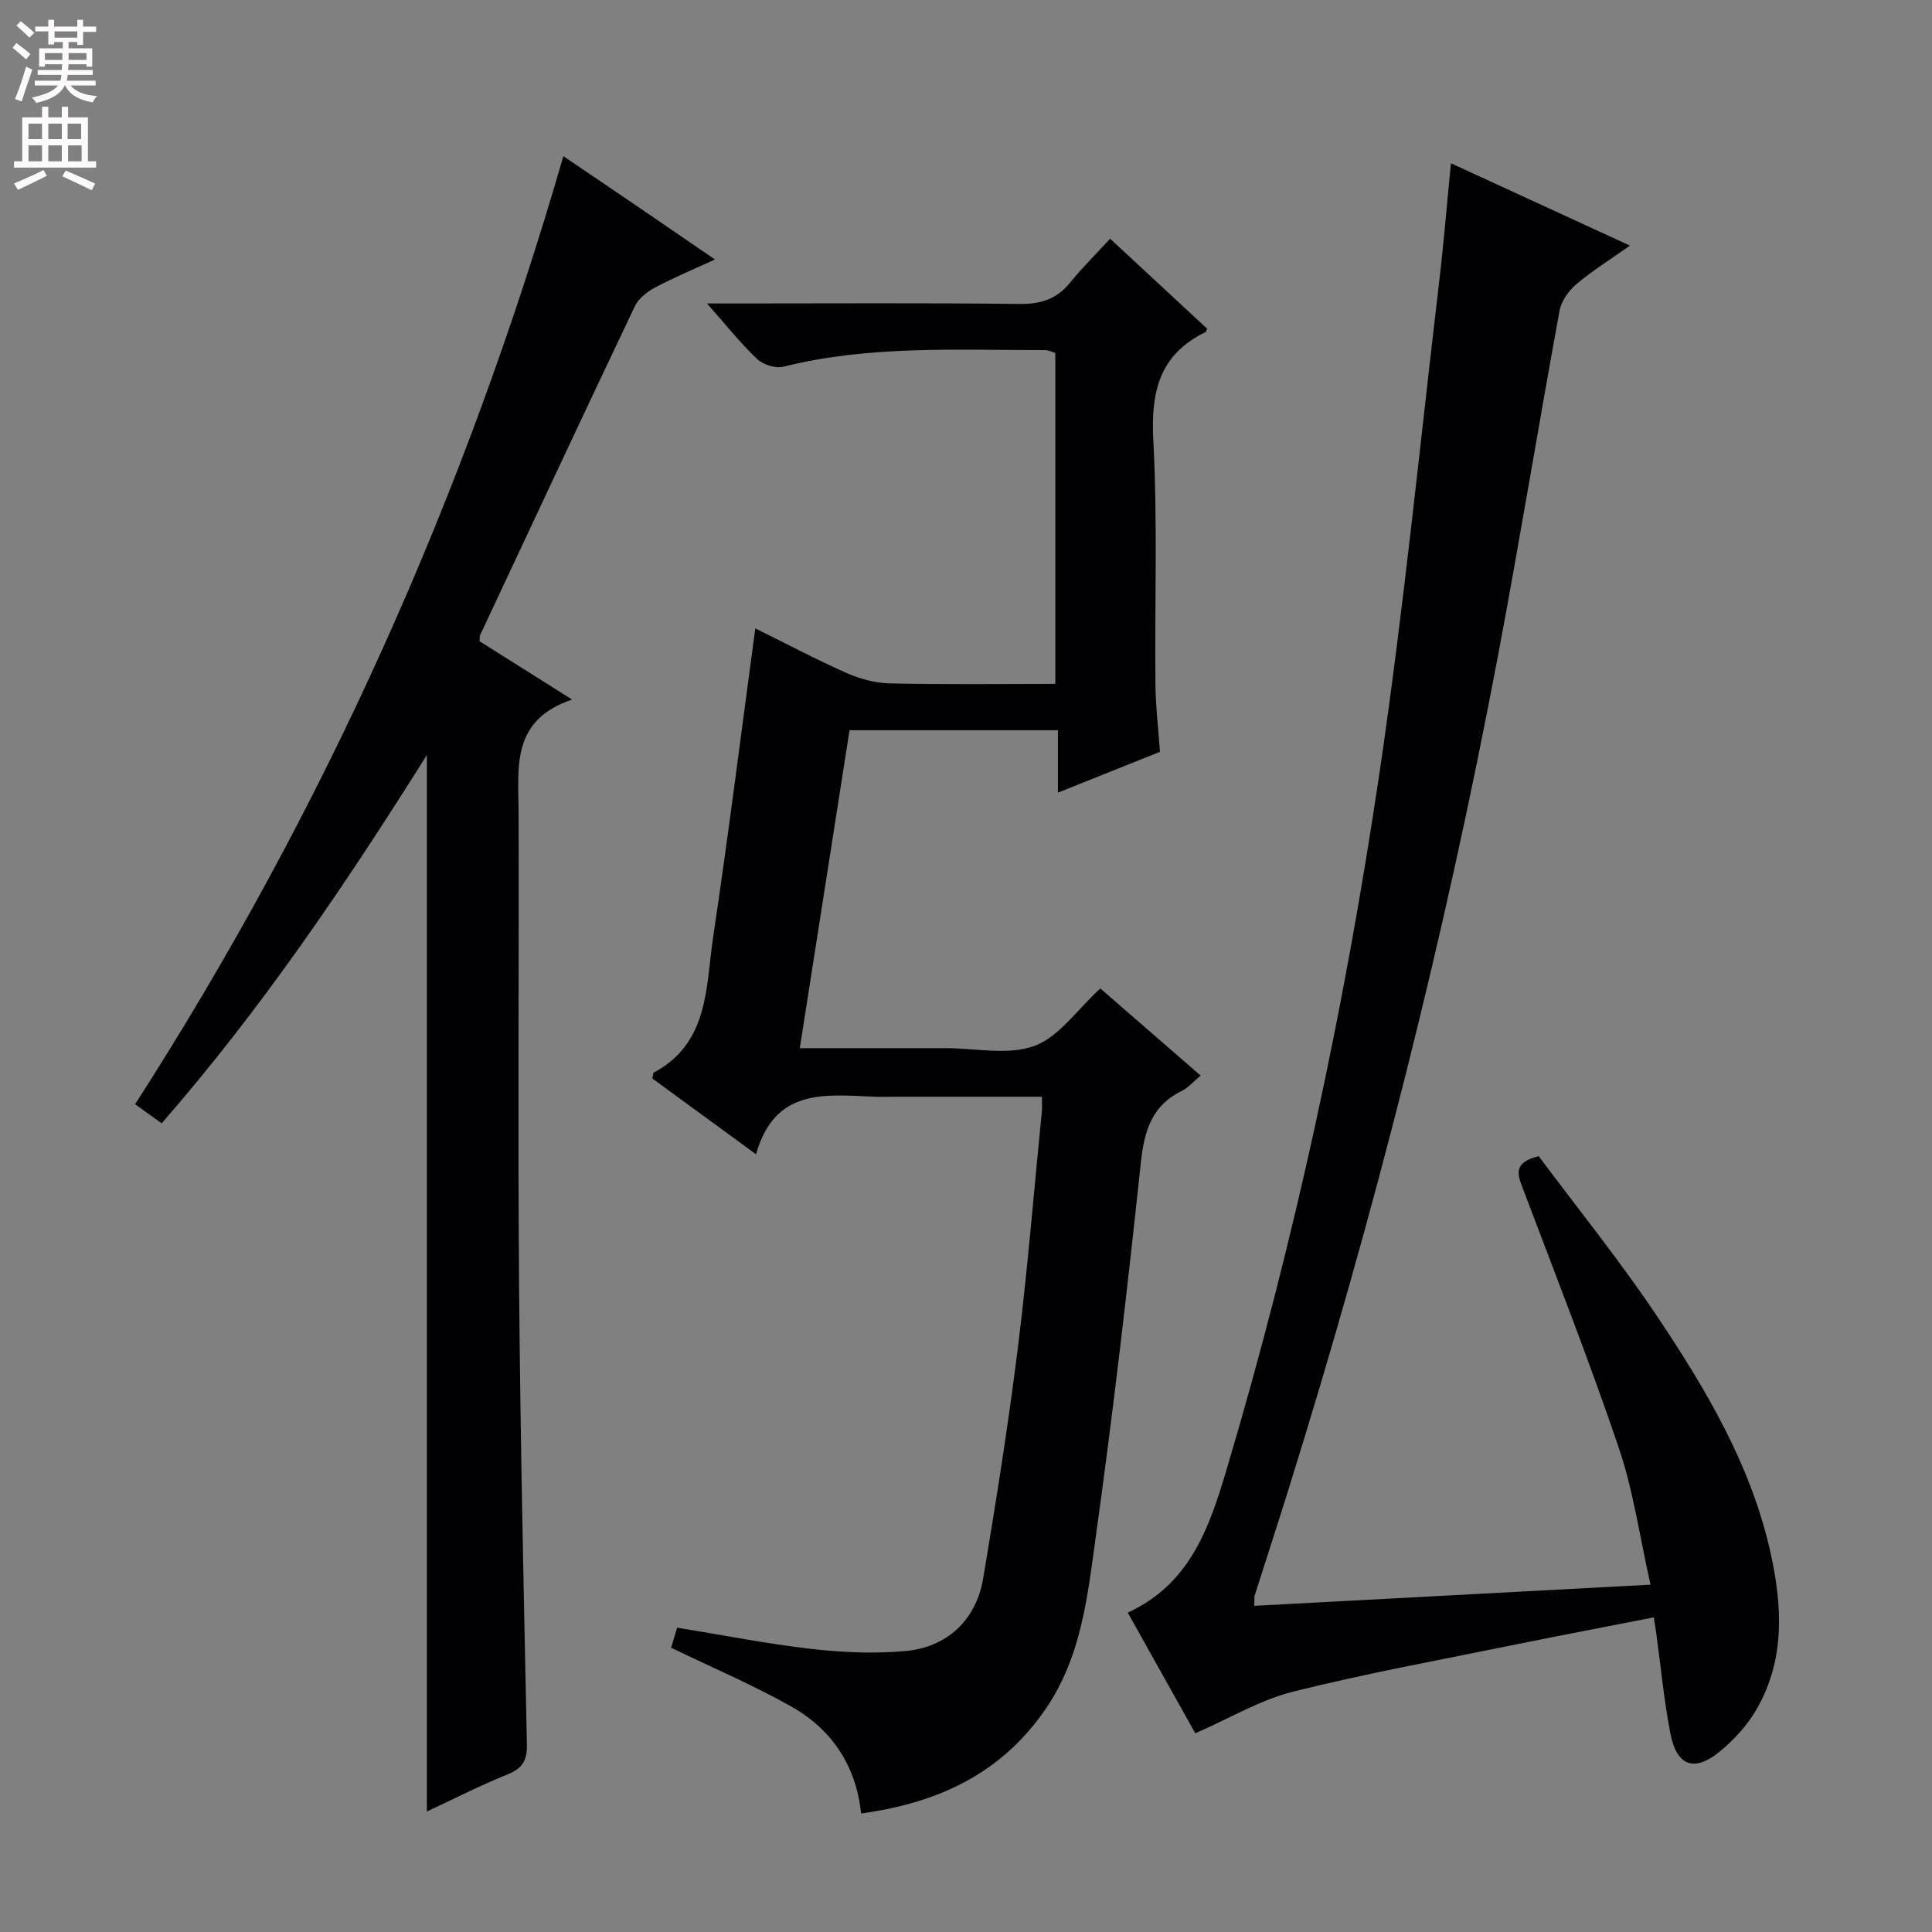 <svg enable-background="new 0 0 400 400" viewBox="0 0 400 400" xmlns="http://www.w3.org/2000/svg"><rect x="0" y="0" width="400" height="400" fill="#808080" stroke="none"/><g fill="#010103"><path d="m215.72 227.07c-10.57 0-20.7 0-30.82 0-1.33 0-2.67.05-4-.01-10.03-.41-20.5-1.86-24.37 11.92-7.8-5.7-14.7-10.74-21.47-15.69.16-.67.14-1.13.31-1.23 11.48-6.14 10.74-17.78 12.29-28.13 3.15-21.02 5.78-42.11 8.72-63.83 6.3 3.11 12.49 6.4 18.88 9.23 2.78 1.23 5.96 2.1 8.99 2.16 11.29.25 22.59.1 34.24.1 0-23.1 0-45.68 0-68.51-.63-.18-1.39-.6-2.15-.6-18.11.03-36.28-1.03-54.14 3.44-1.63.41-4.22-.42-5.48-1.62-3.44-3.26-6.41-7.03-10.34-11.47h6.29c19.5 0 39-.13 58.49.1 4.38.05 7.64-1.03 10.39-4.42 2.51-3.09 5.36-5.9 8.29-9.09 7.1 6.59 13.63 12.65 20.09 18.64-.19.44-.22.65-.32.7-9.57 4.6-11.36 12.35-10.83 22.39.89 16.79.28 33.65.44 50.48.05 4.62.6 9.24.94 14.02-7.02 2.81-13.77 5.51-21.13 8.45 0-4.34 0-8.21 0-12.92-7.41 0-14.33 0-21.25 0-6.98 0-13.97 0-21.89 0-3.41 21.83-6.8 43.5-10.3 65.83h26.73 3.5c6.17 0 12.9 1.53 18.33-.46 5.1-1.87 8.83-7.48 13.66-11.9 6.63 5.76 13.56 11.77 20.77 18.04-1.54 1.28-2.54 2.49-3.82 3.12-6.25 3.04-7.85 8.24-8.55 14.81-2.74 25.76-5.71 51.51-9.29 77.17-1.72 12.38-2.94 25.08-10.4 35.99-9.14 13.35-22.17 19.49-38.24 21.68-1.04-9.96-6.1-17.41-14.43-22.13-7.89-4.46-16.29-8.02-24.91-12.19.32-1.05.77-2.55 1.26-4.15 9.48 1.54 18.58 3.34 27.77 4.4 6.39.73 12.94 1.01 19.33.46 8.76-.74 14.82-6.45 16.26-15.07 2.66-15.87 5.19-31.79 7.18-47.75 2.03-16.32 3.35-32.72 4.98-49.09.05-.68 0-1.34 0-2.87z"/><path d="m259.68 332.47c27.19-1.45 54.03-2.89 82.04-4.38-2.26-10.03-3.55-19.45-6.55-28.29-6.12-18.06-13.11-35.84-19.86-53.68-1.1-2.92-2.16-5.39 3.26-6.75 8 10.74 16.78 21.59 24.51 33.14 10.08 15.07 19.38 30.68 23.43 48.7 2.49 11.08 3.14 22.18-2.72 32.49-1.92 3.38-4.73 6.48-7.75 8.95-5.29 4.32-8.89 2.99-10.2-3.73-1.32-6.82-1.97-13.78-2.92-20.68-.13-.96-.29-1.92-.52-3.38-9.64 1.89-19.03 3.67-28.4 5.58-15.44 3.15-30.97 5.97-46.25 9.79-6.79 1.7-13.06 5.48-20.28 8.63-4.41-7.88-9.06-16.2-13.98-24.98 12.94-5.97 16.89-17.61 20.52-29.82 14.03-47.17 24.36-95.17 31.56-143.78 5.01-33.83 8.37-67.91 12.39-101.88.94-7.92 1.58-15.87 2.44-24.6 12.14 5.59 24.18 11.12 37.06 17.05-4.22 2.99-7.87 5.25-11.1 8-1.59 1.35-3.1 3.47-3.47 5.46-4.37 23.83-8.27 47.75-12.77 71.56-11 58.27-25.59 115.64-43.27 172.24-2.32 7.44-4.74 14.85-7.1 22.28-.06.3-.01.65-.07 2.08z"/><path d="m88.38 156.31c-16.96 27.01-34.33 52.68-54.91 76.26-1.95-1.4-3.55-2.55-5.5-3.95 39.09-60.79 68.34-126 88.67-196.28 5.36 3.63 10.36 7 15.34 10.4 5.08 3.46 10.14 6.94 16.04 10.98-4.57 2.11-8.59 3.78-12.42 5.82-1.63.87-3.4 2.26-4.16 3.86-10.78 22.65-21.39 45.37-32.03 68.08-.13.27-.07.63-.12 1.29 5.87 3.7 11.88 7.48 19.15 12.06-12.72 4.31-11.1 14.09-11.07 23.43.1 32.65-.17 65.31.1 97.96.26 31.61.95 63.22 1.62 94.83.07 3.37-.85 5.05-3.98 6.31-5.65 2.28-11.1 5.07-16.73 7.69 0-72.87 0-145.25 0-218.74z"/></g><path d="m2.6 9.9.8-1c.9.7 1.9 1.4 2.9 2.3l-.9 1.1c-1.1-1-2-1.8-2.8-2.4zm.5 10.6c.9-2.1 1.6-4.3 2.3-6.7.4.2.8.4 1.3.6-.7 2.1-1.5 4.3-2.2 6.6zm.3-15.2.9-.9c1 .8 2 1.6 2.8 2.4l-1 1c-.9-.9-1.8-1.7-2.7-2.5zm12.6-1.2h1.2v1.4h2.7v1.1h-2.7v2.7h-1.2v-.6h-1.8v1.3h4.9v3.8h-1.2v-.5h-3.7c0 .4-.1.9-.1 1.2h5.1v1h-5.2c0 .5-.1.9-.2 1.2h6v1h-5.2c1.1 1.3 2.9 2 5.5 2.2-.4.4-.7.8-.9 1.3-2.9-.5-4.8-1.6-5.7-3.5h-.1c-.8 1.7-2.7 2.9-5.9 3.6-.2-.4-.6-.8-.9-1.1 2.8-.6 4.6-1.4 5.4-2.5h-4.8v-1h5.3c.1-.3.2-.7.2-1.2h-4.9v-1h5c0-.4 0-.8.1-1.2h-3.6v.5h-1.2v-3.8h4.9v-1.3h-1.8v.5h-1.2v-2.7h-2.7v-1h2.7v-1.4h1.2v1.4h4.8zm-6.7 8.3h3.6c0-.4 0-.9 0-1.4h-3.6zm1.9-4.6h4.8v-1.3h-4.7v1.3zm6.7 3.2h-3.7v1.4h3.7z" fill="#fcfafa"/><path d="m8.7 22.1h1.3v2.2h2.8v-2.2h1.3v2.2h4.1v9.1h1.7v1.3h-17v-1.3h1.7v-9.1h4.1zm.3 13.1.7 1.2c-1.8.9-3.8 1.9-6 2.9-.2-.4-.5-.8-.8-1.3 2.3-1 4.4-1.9 6.1-2.8zm-3.1-6.4h2.8v-3.2h-2.8zm0 4.6h2.8v-3.3h-2.8zm4.1-4.6h2.8v-3.2h-2.8zm0 4.6h2.8v-3.3h-2.8zm3.6 1.9c2.1.9 4.1 1.8 6.1 2.7l-.7 1.4c-2.2-1.1-4.2-2-6.1-2.9zm3.2-9.7h-2.8v3.2h2.8zm-2.7 7.8h2.8v-3.3h-2.8z" fill="#fcfafa"/></svg>